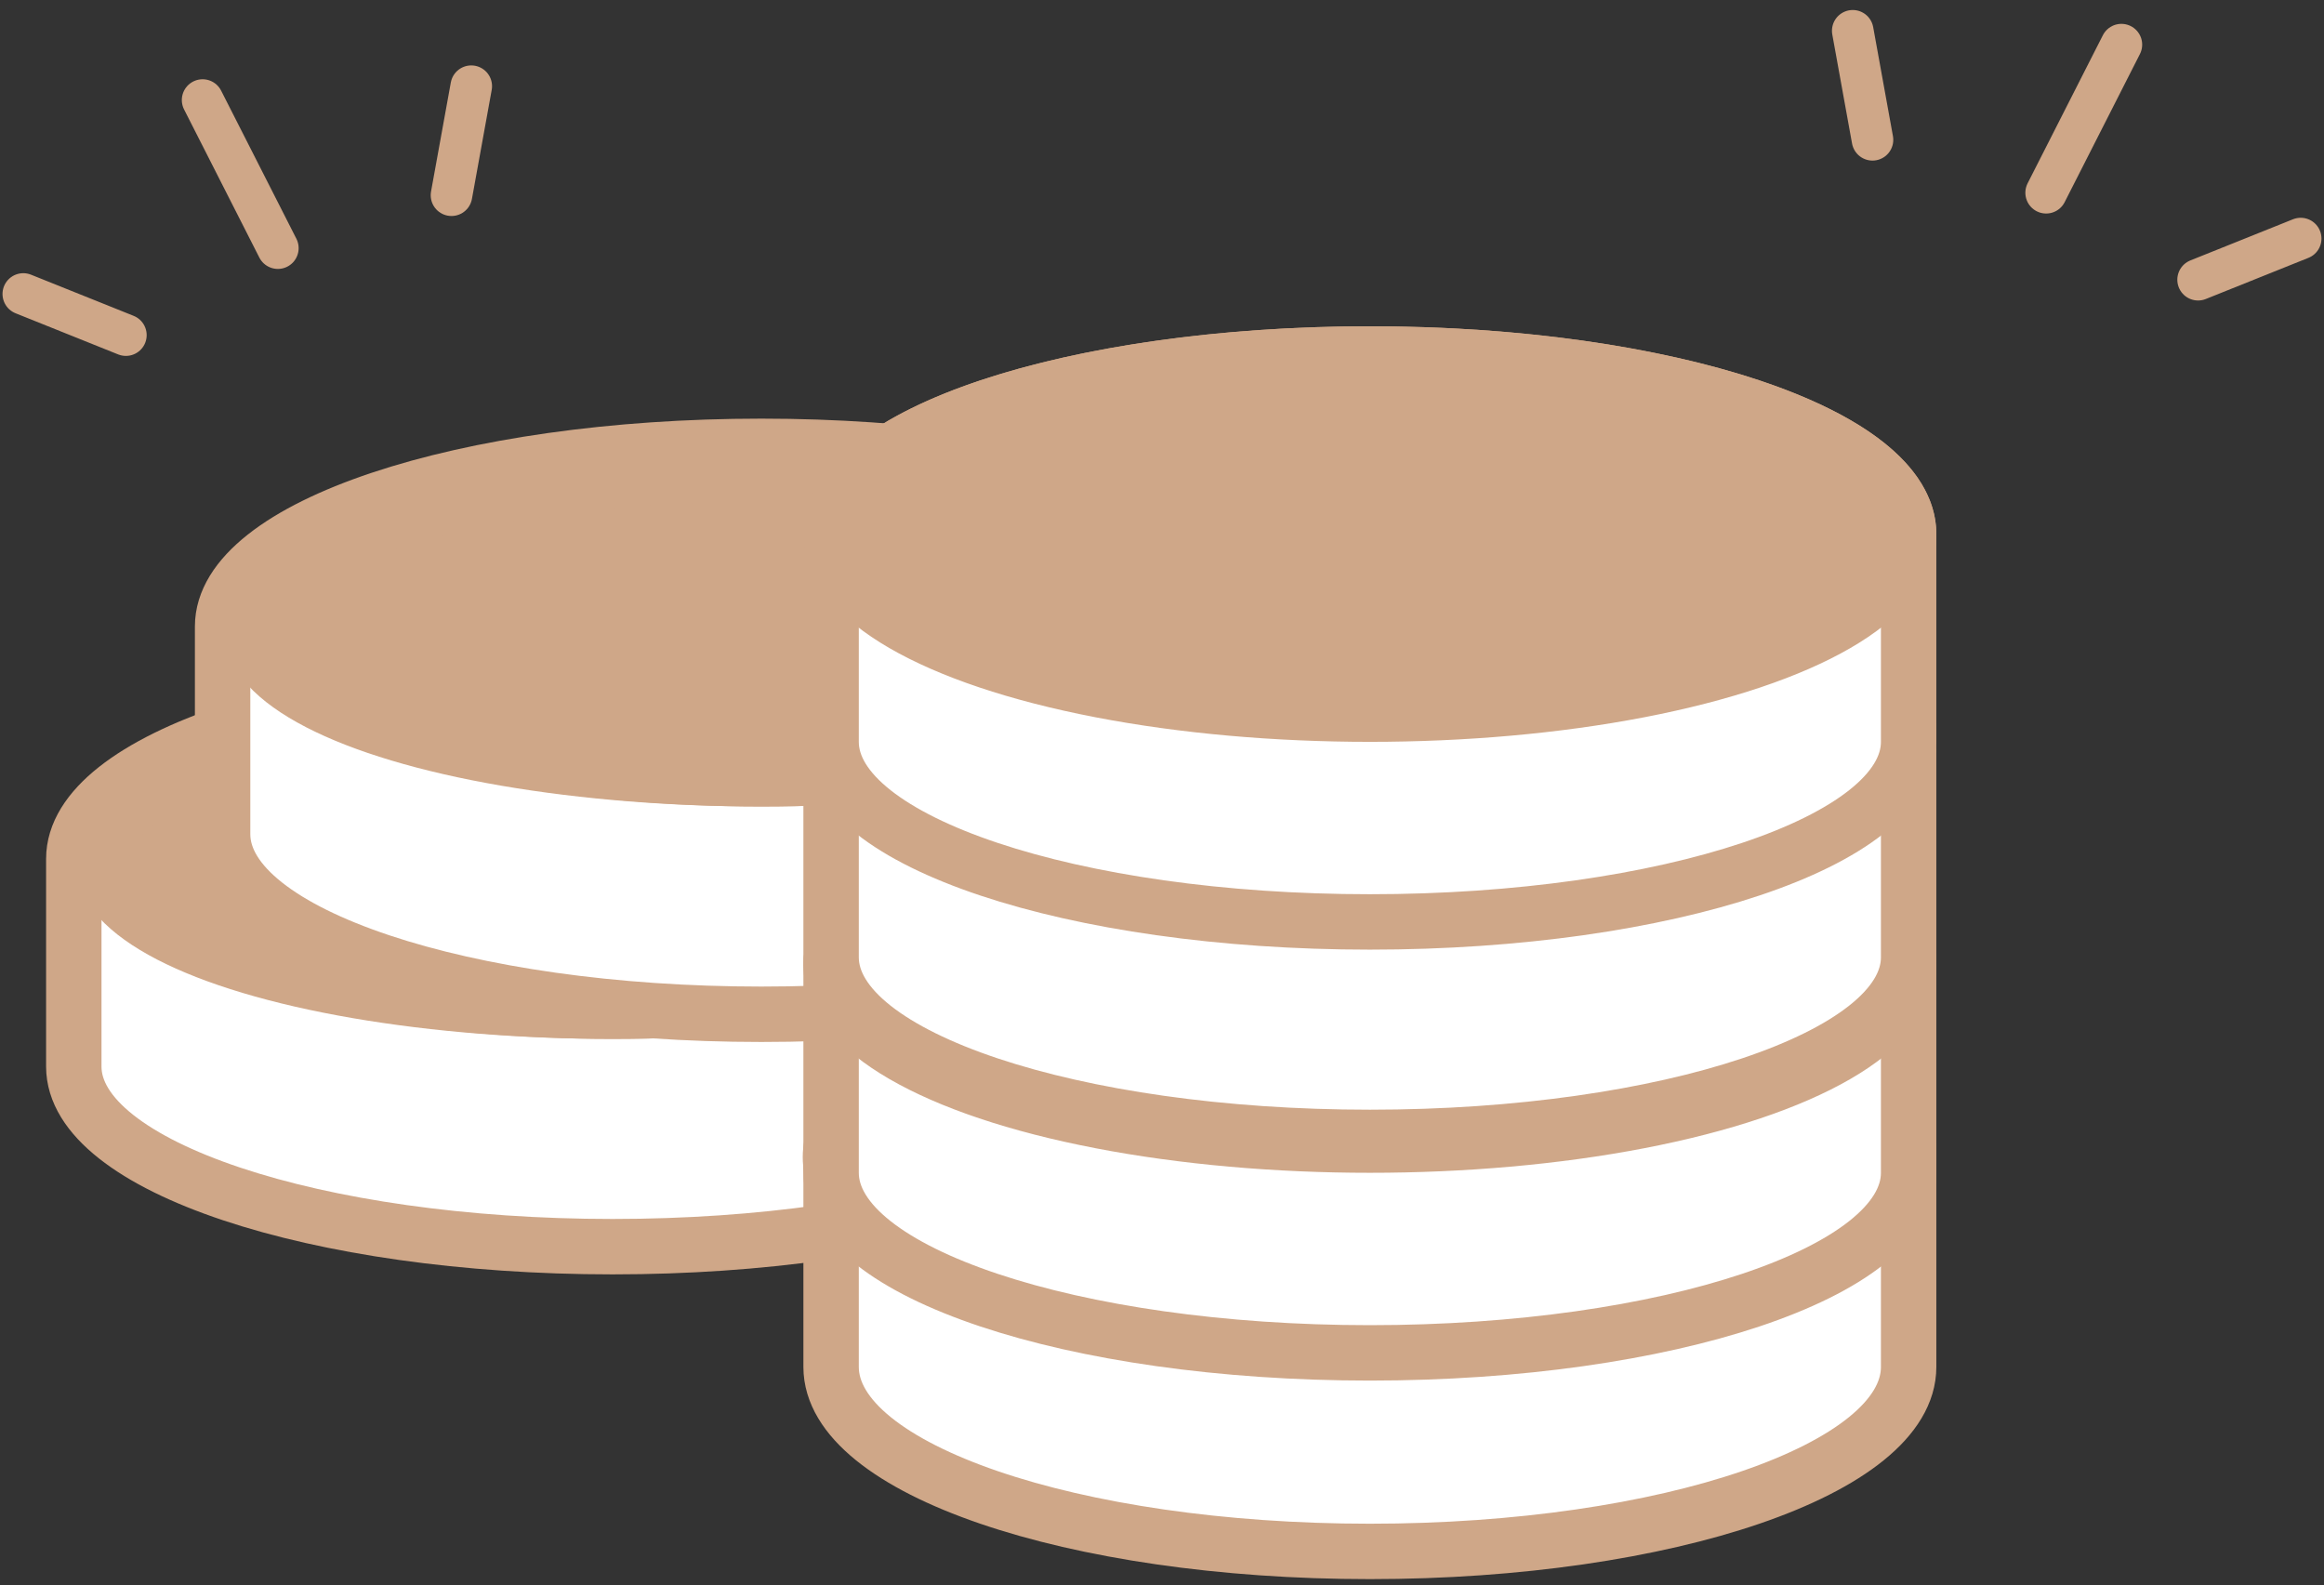 <?xml version="1.0" encoding="UTF-8" standalone="no"?>
<svg width="151px" height="103px" viewBox="0 0 151 103" version="1.1" xmlns="http://www.w3.org/2000/svg" xmlns:xlink="http://www.w3.org/1999/xlink">
    <rect x="0" y="0" width="151" height="103" fill="#333333" stroke="none"/>
    <!-- Generator: Sketch 45.2 (43514) - http://www.bohemiancoding.com/sketch -->
    <title>two-coins-stacks</title>
    <desc>Created with Sketch.</desc>
    <defs>
        <ellipse id="path-1" cx="38.801" cy="53.8" rx="35.006" ry="11.7"></ellipse>
        <ellipse id="path-2" cx="35.006" cy="11.7" rx="35.006" ry="11.7"></ellipse>
    </defs>
    <g id="Page-1" stroke="none" stroke-width="1" fill="none" fill-rule="evenodd">
        <g id="Inviting-Page" transform="translate(-706, -828)">
            <g id="two-coins-stacks" transform="translate(707, 830)">
                <path d="M73.807,53.8 L73.807,67.3 C73.807,73.762 58.134,79 38.801,79 C19.468,79 3.795,73.762 3.795,67.3 L3.795,53.8 C3.795,47.338 19.468,42.1 38.801,42.1 C58.134,42.1 73.807,47.338 73.807,53.8 Z" id="Combined-Shape" stroke="#CFA788" stroke-width="3.6" fill="#FFFFFF"></path>
                <g id="Oval-4-Copy-15">
                    <use fill="#CFA788" fill-rule="evenodd" xlink:href="#path-1"></use>
                    <ellipse stroke="#CFA788" stroke-width="3.6" cx="38.801" cy="53.8" rx="33.206" ry="9.9"></ellipse>
                </g>
                <path d="M123.012,72.985 L123.012,86.815 C123.012,93.434 107.339,98.8 88.006,98.8 C68.673,98.8 53,93.434 53,86.815 L53,72.985 C53,66.366 68.673,61 88.006,61 C107.339,61 123.012,66.366 123.012,72.985 Z" id="Combined-Shape" stroke="#CFA788" stroke-width="3.6" fill="#FFFFFF"></path>
                <ellipse id="Oval-4-Copy-15" stroke="#CFA788" stroke-width="3.6" fill="#FFFFFF" cx="87.964" cy="73.185" rx="35.006" ry="11.985"></ellipse>
                <g id="Group-7" transform="translate(13.464, 27)">
                    <path d="M70.012,11.7 L70.012,25.2 C70.012,31.662 54.339,36.9 35.006,36.9 C15.673,36.9 6.96009065e-15,31.662 2.31817587e-30,25.2 L0,11.7 C0,5.238 15.673,0 35.006,0 C54.339,0 70.012,5.238 70.012,11.7 Z" id="Combined-Shape" stroke="#CFA788" stroke-width="3.6" fill="#FFFFFF"></path>
                    <g id="Oval-4-Copy-15">
                        <use fill="#CFA788" fill-rule="evenodd" xlink:href="#path-2"></use>
                        <ellipse stroke="#CFA788" stroke-width="3.6" cx="35.006" cy="11.7" rx="33.206" ry="9.9"></ellipse>
                    </g>
                </g>
                <path d="M123.012,60.7 L123.012,74.2 C123.012,80.662 107.339,85.9 88.006,85.9 C68.673,85.9 53,80.662 53,74.2 L53,60.7 C53,54.238 68.673,49 88.006,49 C107.339,49 123.012,54.238 123.012,60.7 Z" id="Combined-Shape" stroke="#CFA788" stroke-width="3.6" fill="#FFFFFF"></path>
                <ellipse id="Oval-4-Copy-15" stroke="#CFA788" stroke-width="3.6" fill="#FFFFFF" cx="88.006" cy="60.7" rx="35.006" ry="11.7"></ellipse>
                <path d="M123.012,46.7 L123.012,60.2 C123.012,66.662 107.339,71.9 88.006,71.9 C68.673,71.9 53,66.662 53,60.2 L53,46.7 C53,40.238 68.673,35 88.006,35 C107.339,35 123.012,40.238 123.012,46.7 Z" id="Combined-Shape" stroke="#CFA788" stroke-width="3.6" fill="#FFFFFF"></path>
                <ellipse id="Oval-4-Copy-15" stroke="#CFA788" stroke-width="3.6" fill="#FFFFFF" cx="88.006" cy="45.7" rx="35.006" ry="11.7"></ellipse>
                <g id="Group-8" transform="translate(53, 21)" stroke="#CFA788" stroke-width="3.6">
                    <path d="M70.012,11.7 L70.012,25.2 C70.012,31.662 54.339,36.9 35.006,36.9 C15.673,36.9 0,31.662 0,25.2 L0,11.7 C0,5.238 15.673,0 35.006,0 C54.339,0 70.012,5.238 70.012,11.7 Z" id="Combined-Shape" fill="#FFFFFF"></path>
                    <ellipse id="Oval-4-Copy-15" fill="#CFA788" cx="35.006" cy="11.7" rx="35.006" ry="11.7"></ellipse>
                </g>
                <path d="M120.664,7.084 L119.38,-2.27373675e-13" id="Line-2-Copy-6" stroke="#CFA788" stroke-width="2.7" stroke-linecap="round"></path>
                <path d="M131.946,10.523 L136.836,0.9" id="Line-2-Copy-7" stroke="#CFA788" stroke-width="2.7" stroke-linecap="round"></path>
                <path d="M141.819,16.174 L148.486,13.5" id="Line-2-Copy-8" stroke="#CFA788" stroke-width="2.7" stroke-linecap="round"></path>
                <g id="Group-3-Copy" transform="translate(14.81, 11.7) scale(-1, 1) translate(-14.81, -11.7) translate(0, 3.6)" stroke="#CFA788" stroke-width="2.7" stroke-linecap="round">
                    <path d="M1.285,7.084 L0,-2.27373675e-13" id="Line-2-Copy-3"></path>
                    <path d="M12.566,10.523 L17.456,0.9" id="Line-2-Copy-4"></path>
                    <path d="M22.44,16.174 L29.107,13.5" id="Line-2-Copy-5"></path>
                </g>
            </g>
        </g>
    </g>
</svg>